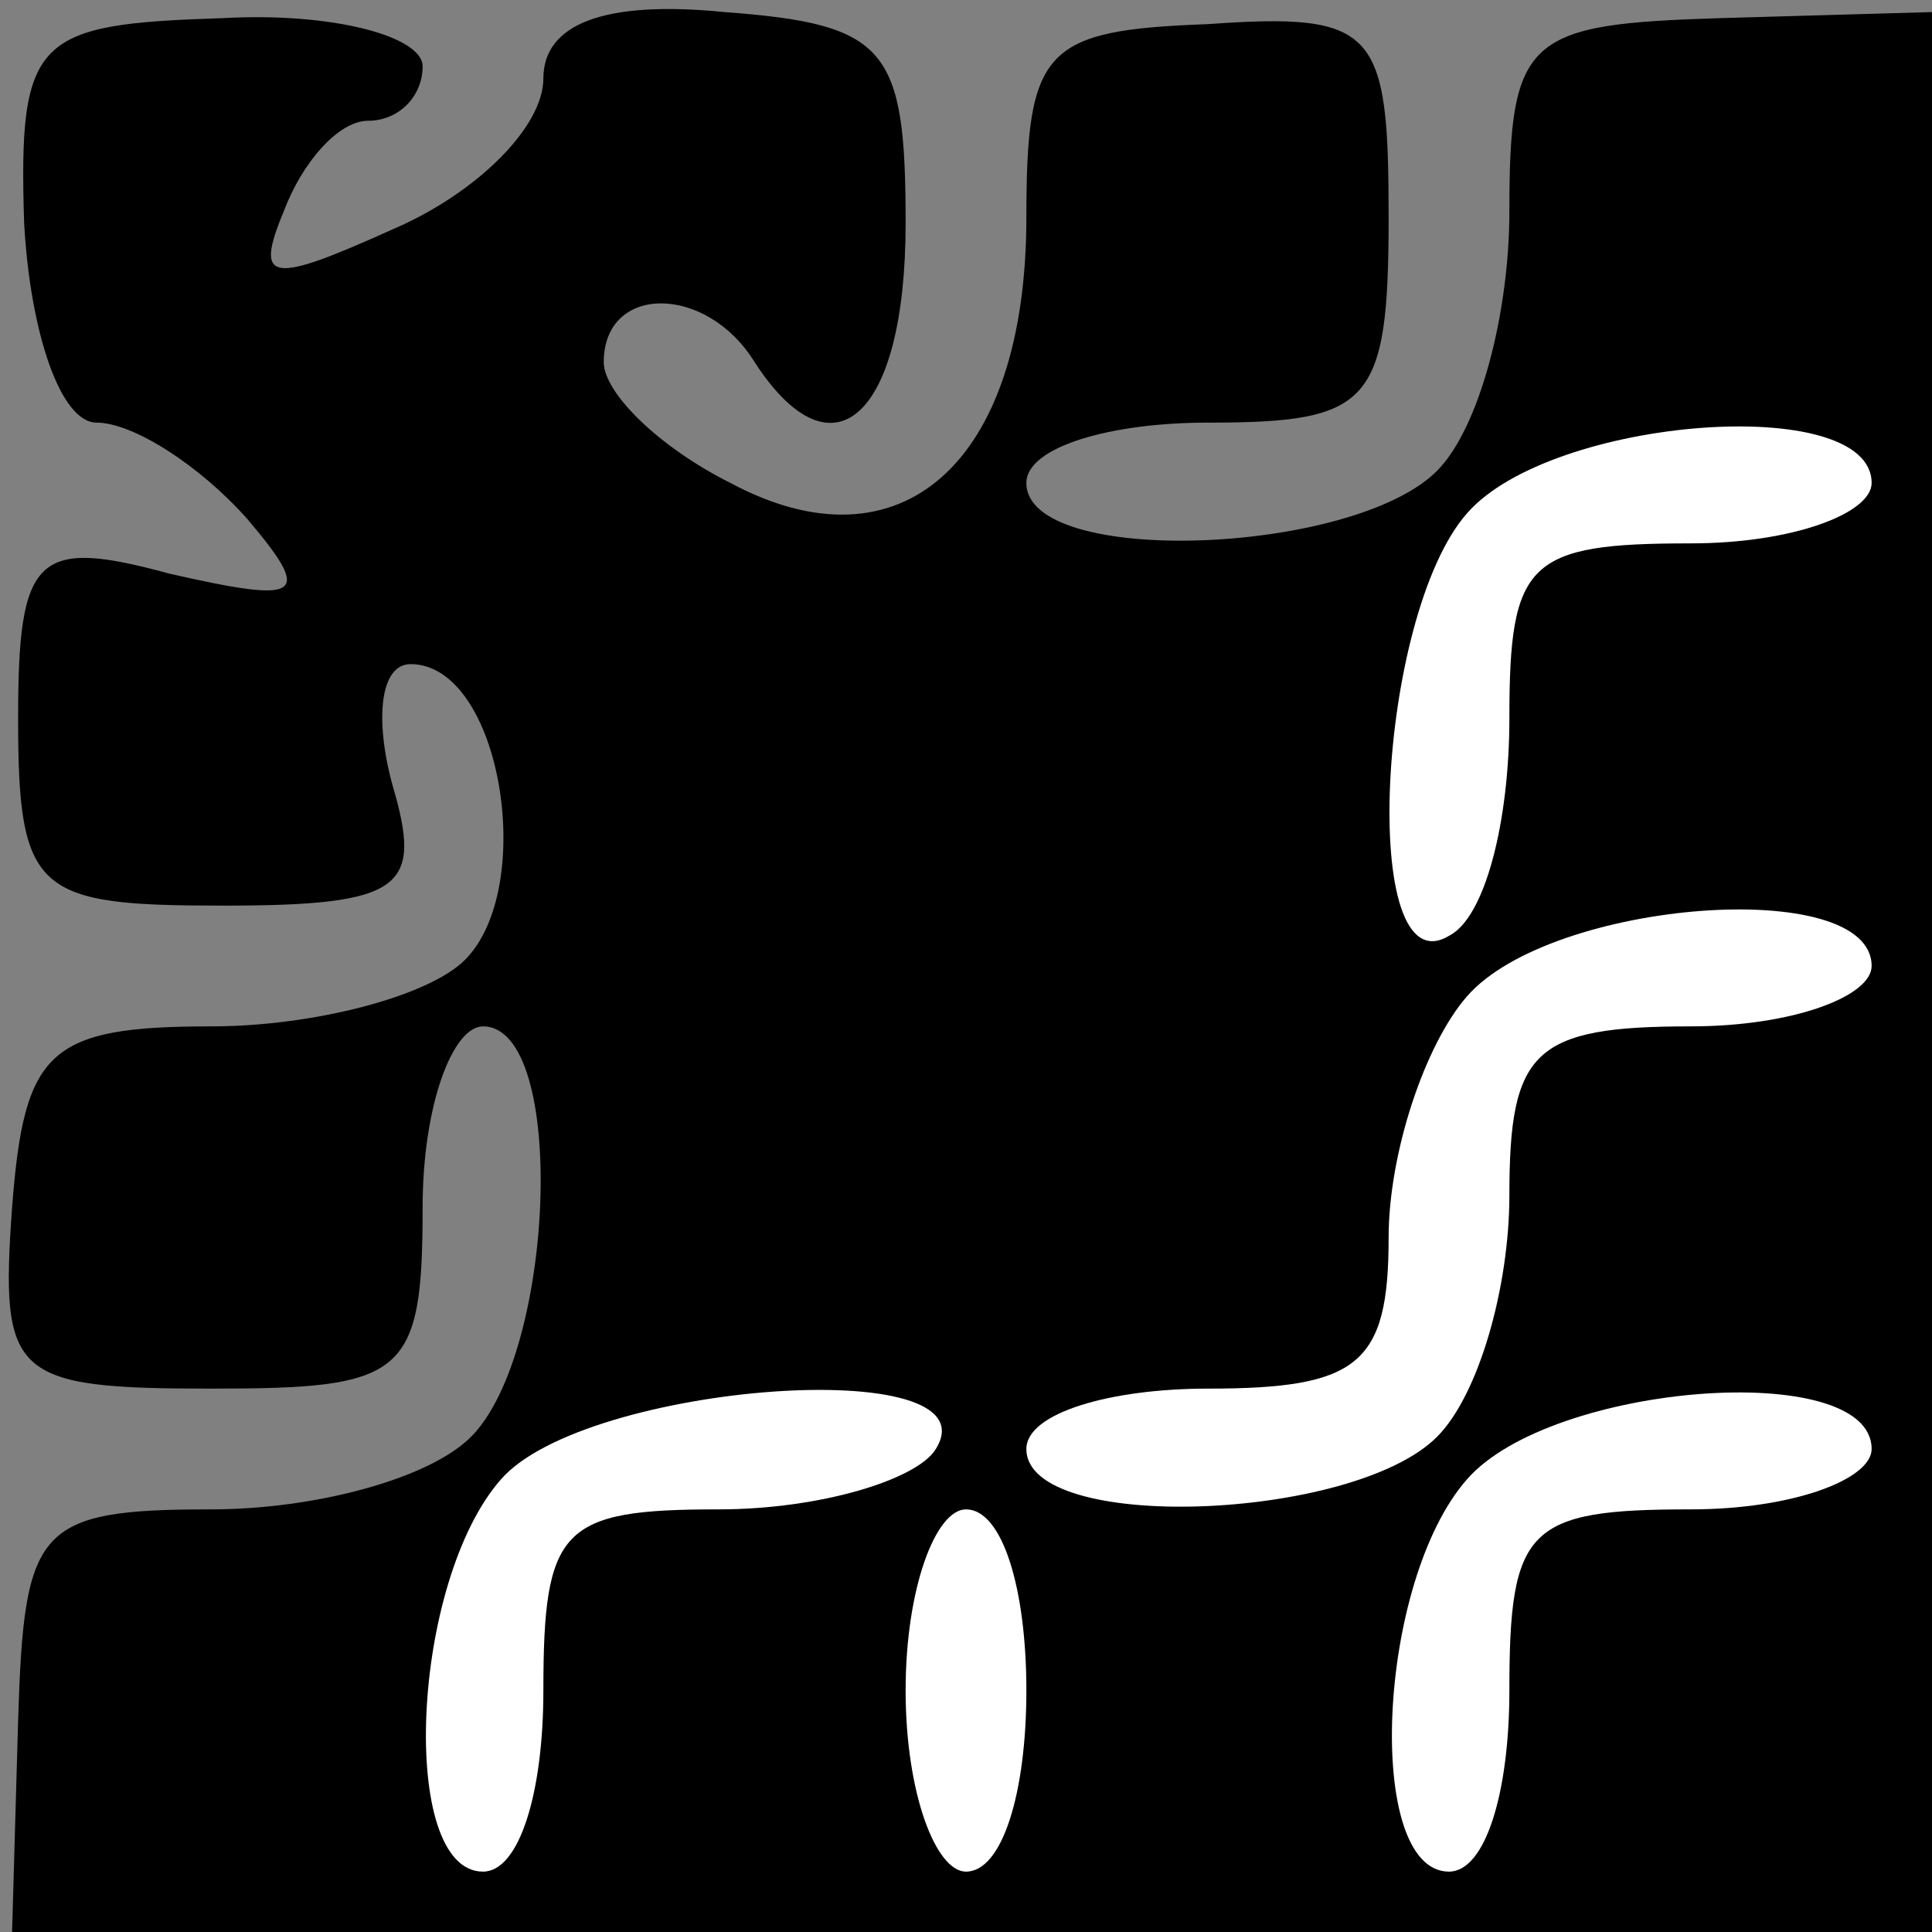 <?xml version="1.0" standalone="no"?>
<!DOCTYPE svg PUBLIC "-//W3C//DTD SVG 20010904//EN"
 "http://www.w3.org/TR/2001/REC-SVG-20010904/DTD/svg10.dtd">
<svg version="1.0" xmlns="http://www.w3.org/2000/svg"
 width="32pt" height="32pt" viewBox="0 0 32 32"
 preserveAspectRatio="xMidYMid meet">
<rect x="0" y="0" width="32" height="32" fill="#808080" stroke="none"/>
<g transform="translate(0,32) scale(0.1,-0.1)"
fill="#000000" stroke="none">
<path fill="#000000" stroke="none" d="M4 283 c1 -18 6 -33 12 -33 6 0 17 -7
25 -16 11 -13 9 -14 -13 -9 -22 6 -25 3 -25 -24 0 -29 3 -31 34 -31 30 0 33 3
28 20 -3 11 -2 20 3 20 15 0 21 -37 9 -49 -6 -6 -25 -11 -42 -11 -27 0 -31 -4
-33 -30 -2 -28 0 -30 33 -30 32 0 35 2 35 30 0 17 5 30 10 30 14 0 12 -54 -2
-68 -7 -7 -26 -12 -43 -12 -29 0 -31 -3 -32 -35 l-1 -35 159 0 159 0 0 159 0
159 -35 -1 c-32 -1 -35 -3 -35 -32 0 -17 -5 -36 -12 -43 -14 -14 -68 -16 -68
-2 0 6 14 10 30 10 27 0 30 3 30 34 0 31 -2 34 -30 32 -27 -1 -30 -4 -30 -32
0 -41 -21 -59 -49 -44 -12 6 -21 15 -21 20 0 13 17 13 25 0 13 -20 25 -9 25
23 0 29 -3 33 -30 35 -20 2 -30 -2 -30 -11 0 -8 -11 -19 -25 -25 -20 -9 -23
-9 -18 3 3 8 9 15 14 15 5 0 9 4 9 9 0 5 -15 9 -33 8 -31 -1 -34 -3 -33 -34z"/>
<path fill="#ffffff" stroke="none" d="M310 240 c0 -5 -13 -10 -30 -10 -27 0
-30 -3 -30 -29 0 -17 -4 -33 -10 -36 -15 -9 -12 53 3 70 14 16 67 20 67 5z"/>
<path fill="#ffffff" stroke="none" d="M310 160 c0 -5 -13 -10 -30 -10 -26 0
-30 -4 -30 -28 0 -15 -5 -33 -12 -40 -14 -14 -68 -16 -68 -2 0 6 14 10 30 10
25 0 30 4 30 25 0 14 6 32 13 40 14 16 67 20 67 5z"/>
<path fill="#ffffff" stroke="none" d="M155 80 c-3 -5 -19 -10 -36 -10 -26 0
-29 -3 -29 -30 0 -17 -4 -30 -10 -30 -14 0 -12 48 3 65 14 16 82 21 72 5z"/>
<path fill="#ffffff" stroke="none" d="M310 80 c0 -5 -13 -10 -30 -10 -27 0
-30 -3 -30 -30 0 -17 -4 -30 -10 -30 -14 0 -12 48 3 65 14 16 67 20 67 5z"/>
<path fill="#ffffff" stroke="none" d="M170 40 c0 -17 -4 -30 -10 -30 -5 0
-10 13 -10 30 0 17 5 30 10 30 6 0 10 -13 10 -30z"/>
</g>
</svg>
